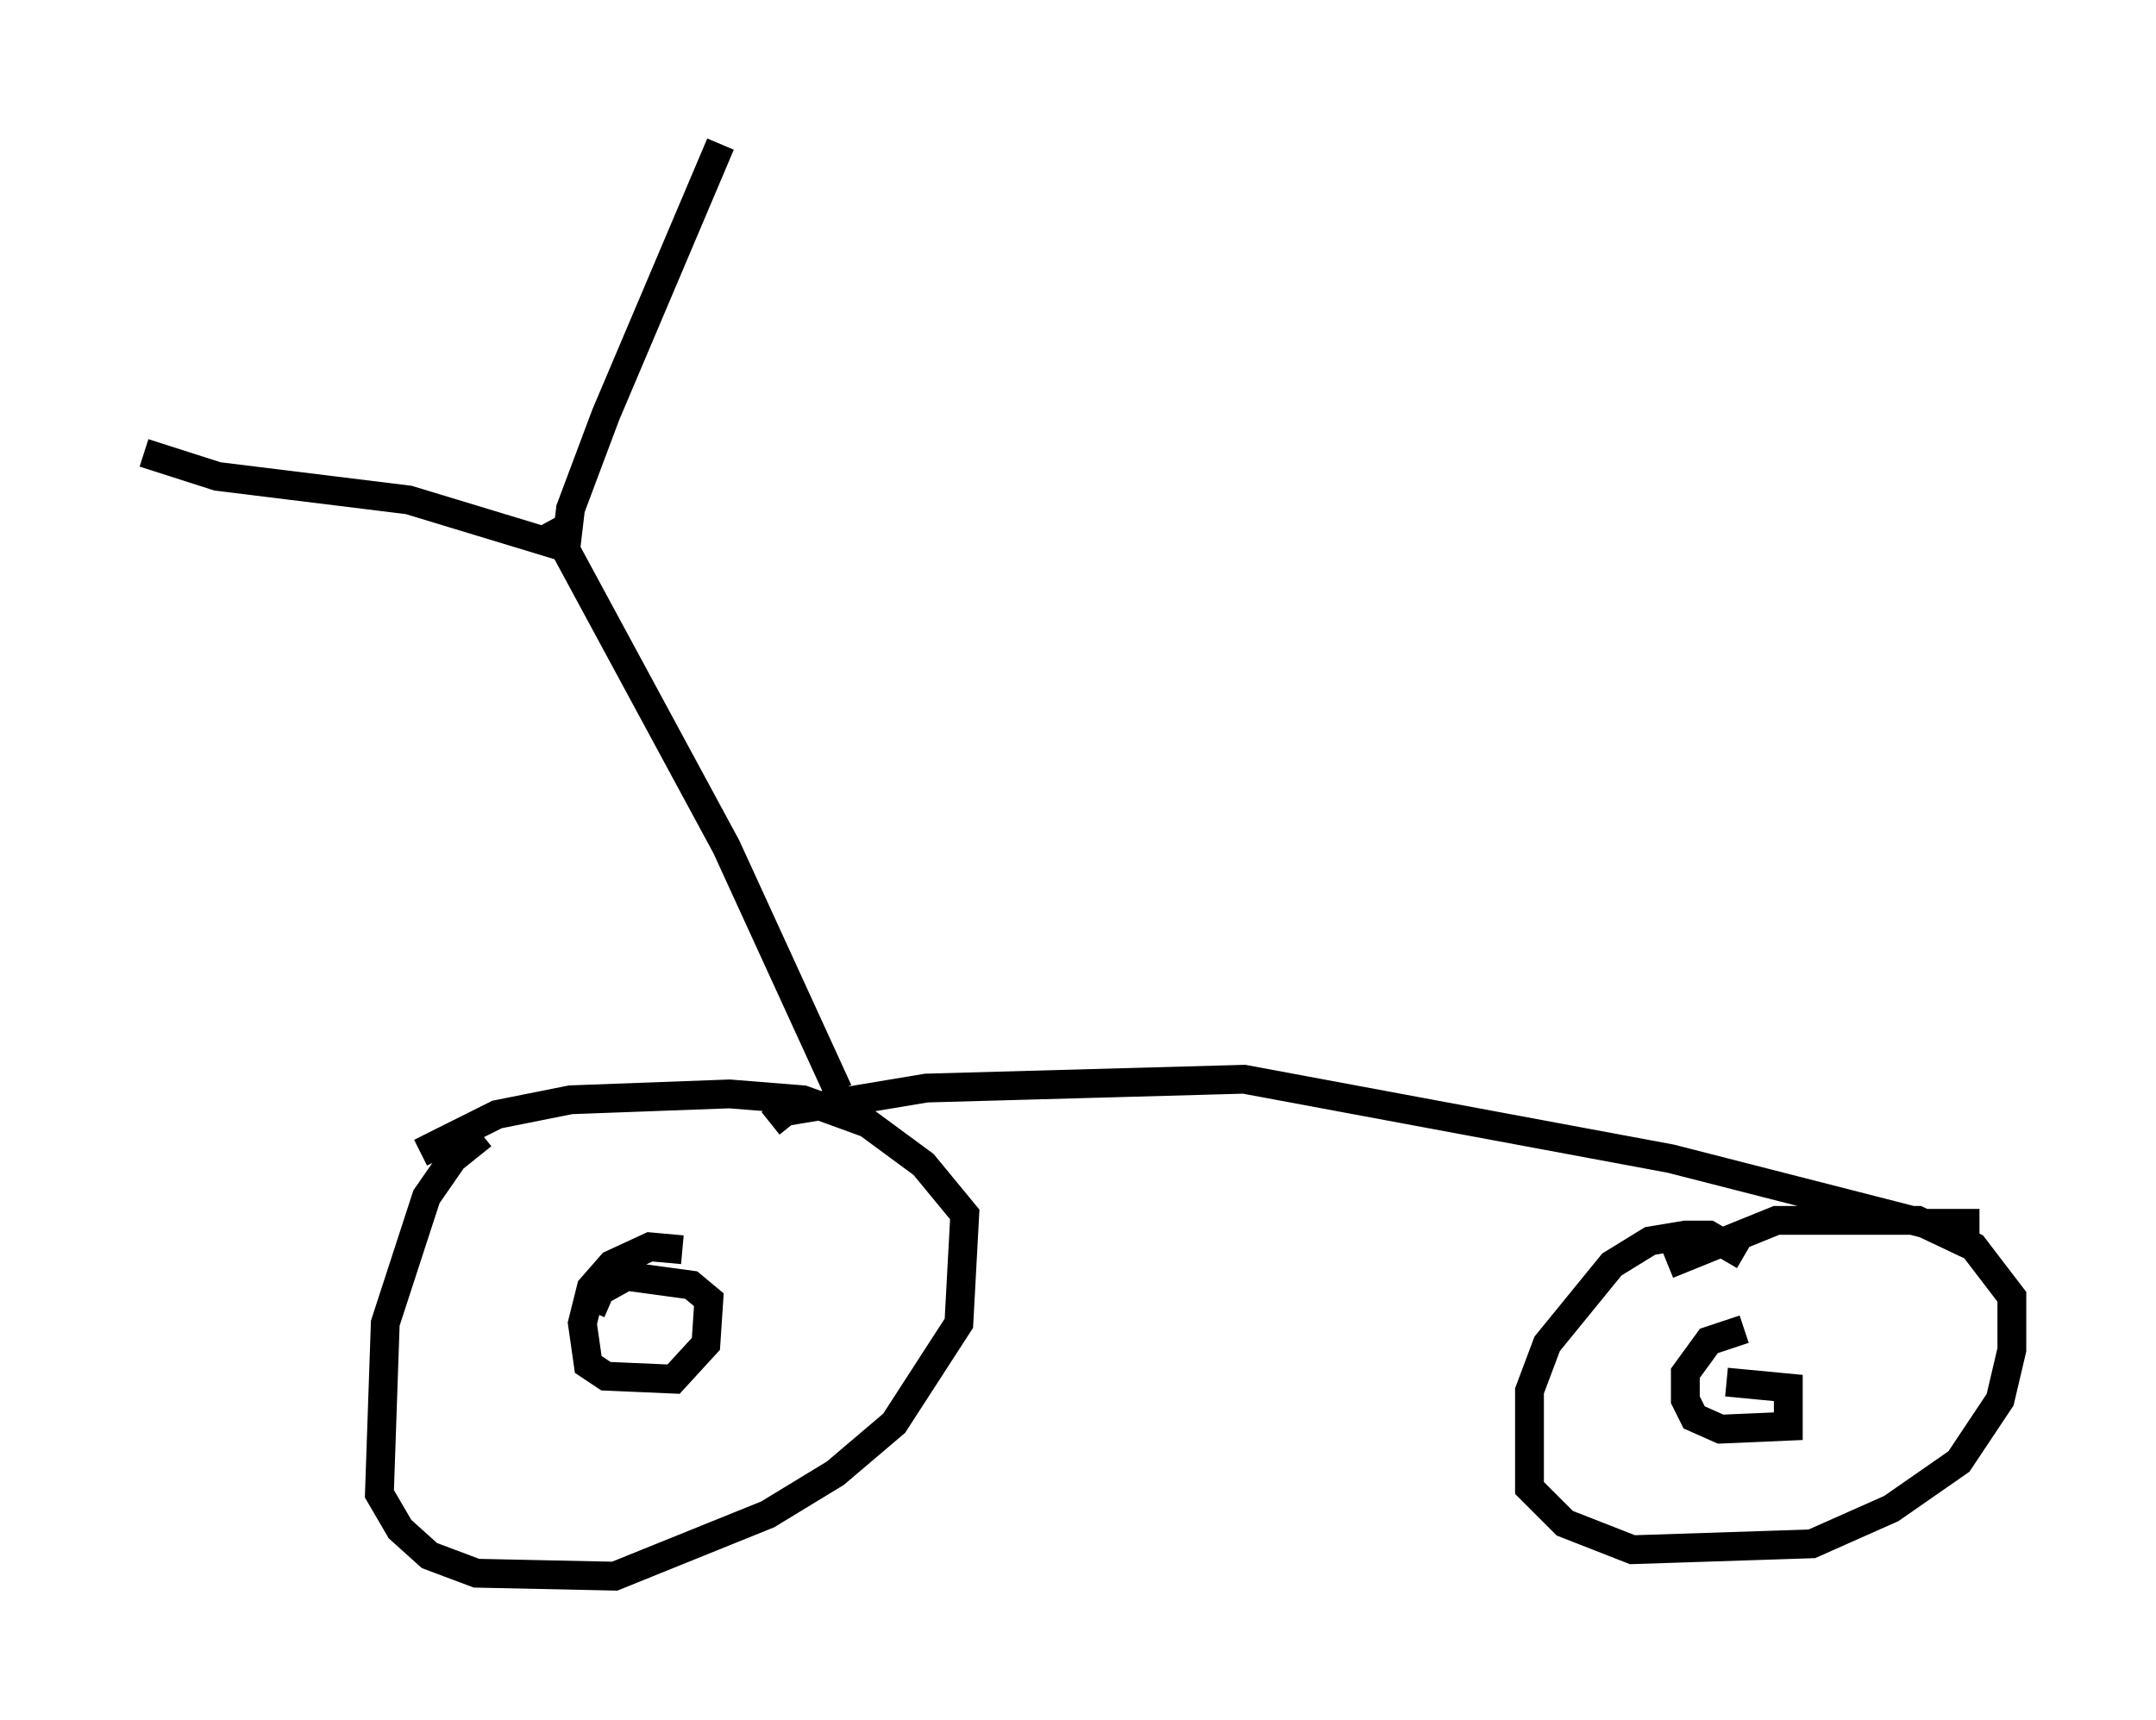 <?xml version="1.0" encoding="utf-8" ?>
<svg baseProfile="full" height="59.715" version="1.1" width="74.824" xmlns="http://www.w3.org/2000/svg" xmlns:ev="http://www.w3.org/2001/xml-events" xmlns:xlink="http://www.w3.org/1999/xlink"><defs /><rect fill="white" height="59.715" width="74.824" x="0" y="0" /><path d="M18.475, 38.994 m-1.735, 0.408 l-1.021, 0.817 -0.919, 1.327 l-1.429, 4.39 -0.204, 5.921 l0.715, 1.225 1.021, 0.919 l1.633, 0.613 4.798, 0.102 l5.308, -2.144 2.348, -1.429 l2.042, -1.735 2.246, -3.471 l0.204, -3.777 -1.429, -1.735 l-1.94, -1.429 -2.246, -0.817 l-2.552, -0.204 -5.513, 0.204 l-2.552, 0.51 -2.654, 1.327 m9.086, 3.369 l-1.123, -0.102 -1.327, 0.613 l-0.715, 0.817 -0.306, 1.225 l0.204, 1.429 0.613, 0.408 l2.348, 0.102 1.123, -1.225 l0.102, -1.531 -0.613, -0.51 l-2.246, -0.306 -0.919, 0.51 l-0.306, 0.715 m40.017, -1.94 l-1.225, -0.715 -0.817, 0.0 l-1.225, 0.204 -1.327, 0.817 l-2.246, 2.756 -0.613, 1.633 l0.0, 3.369 1.225, 1.225 l2.348, 0.919 6.227, -0.204 l2.756, -1.225 2.348, -1.633 l1.429, -2.144 0.408, -1.735 l0.0, -1.838 -1.327, -1.735 l-1.94, -0.919 -4.9, 0.0 l-3.777, 1.531 m2.654, 2.246 l-1.225, 0.408 -0.817, 1.123 l0.0, 0.919 0.306, 0.613 l0.919, 0.408 2.348, -0.102 l0.0, -1.327 -2.144, -0.204 m-33.177, -8.983 l0.51, -0.408 4.9, -0.817 l11.025, -0.306 14.802, 2.756 l8.779, 2.246 1.94, 0.0 m-39.609, -4.594 l-3.879, -8.473 -6.125, -11.331 m0.817, 1.021 l-5.717, -1.735 -6.635, -0.817 l-2.552, -0.817 m14.598, 3.675 l0.204, -1.735 1.225, -3.267 l3.981, -9.392 " fill="none" stroke="black" stroke-width="1" /></svg>